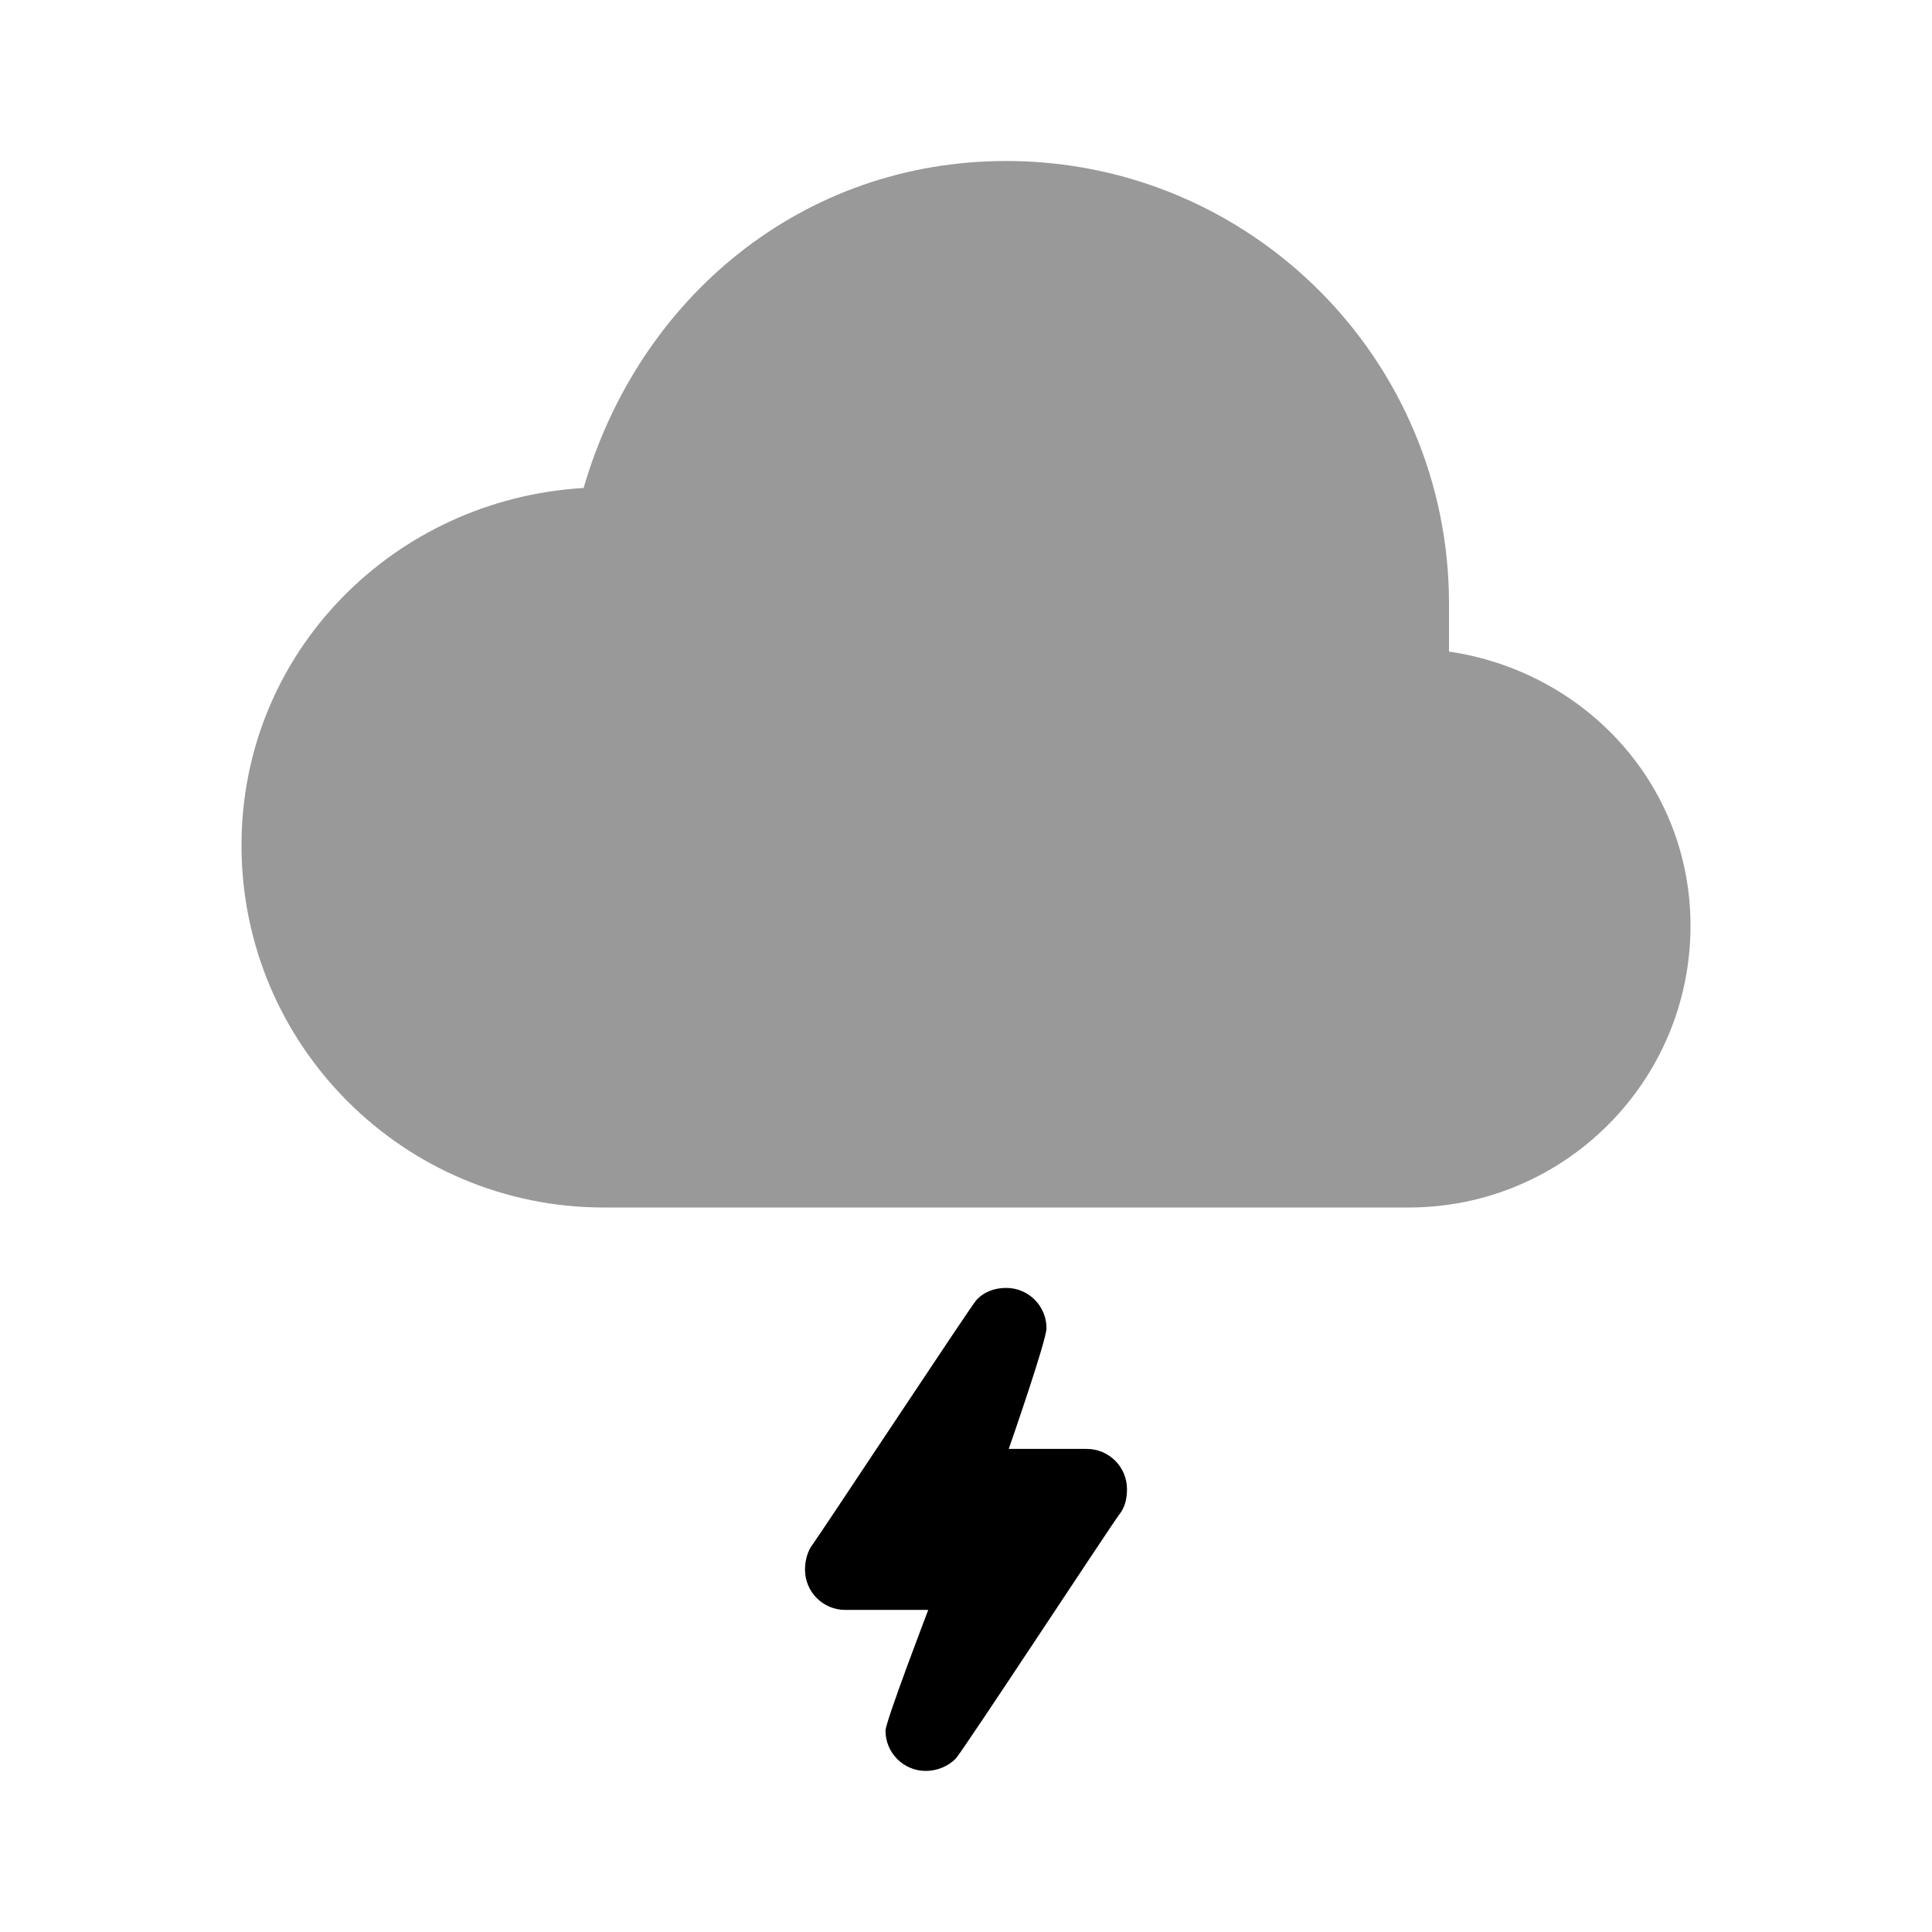 <svg width="24" height="24" viewBox="0 0 24 24" fill="none" xmlns="http://www.w3.org/2000/svg">
<path d="M12.5 15.999C12.35 15.999 12.217 16.05 12.125 16.155C12.048 16.243 10.185 19.065 10.094 19.187C10.031 19.27 10 19.386 10 19.499C10 19.775 10.224 19.999 10.5 19.999H11.531C11.531 19.999 11 21.387 11 21.499C11 21.775 11.224 21.999 11.5 21.999C11.643 21.999 11.784 21.939 11.875 21.843C11.96 21.753 13.815 18.927 13.906 18.811C13.974 18.726 14 18.617 14 18.499C14 18.223 13.776 17.999 13.5 17.999H12.531C12.531 17.999 13 16.654 13 16.499C13 16.223 12.776 15.999 12.5 15.999Z" fill="black"/>
<path d="M12.5 2C9.969 2 7.937 3.694 7.25 6.062C4.889 6.201 3 8.105 3 10.5C3 12.985 5.015 15 7.5 15C9.308 15 16.492 15 17.5 15C19.433 15 21 13.433 21 11.5C21 9.742 19.689 8.343 18 8.094C18 7.911 18 7.639 18 7.5C18 4.462 15.537 2 12.5 2Z" fill="black" fill-opacity="0.4"/>
</svg>
